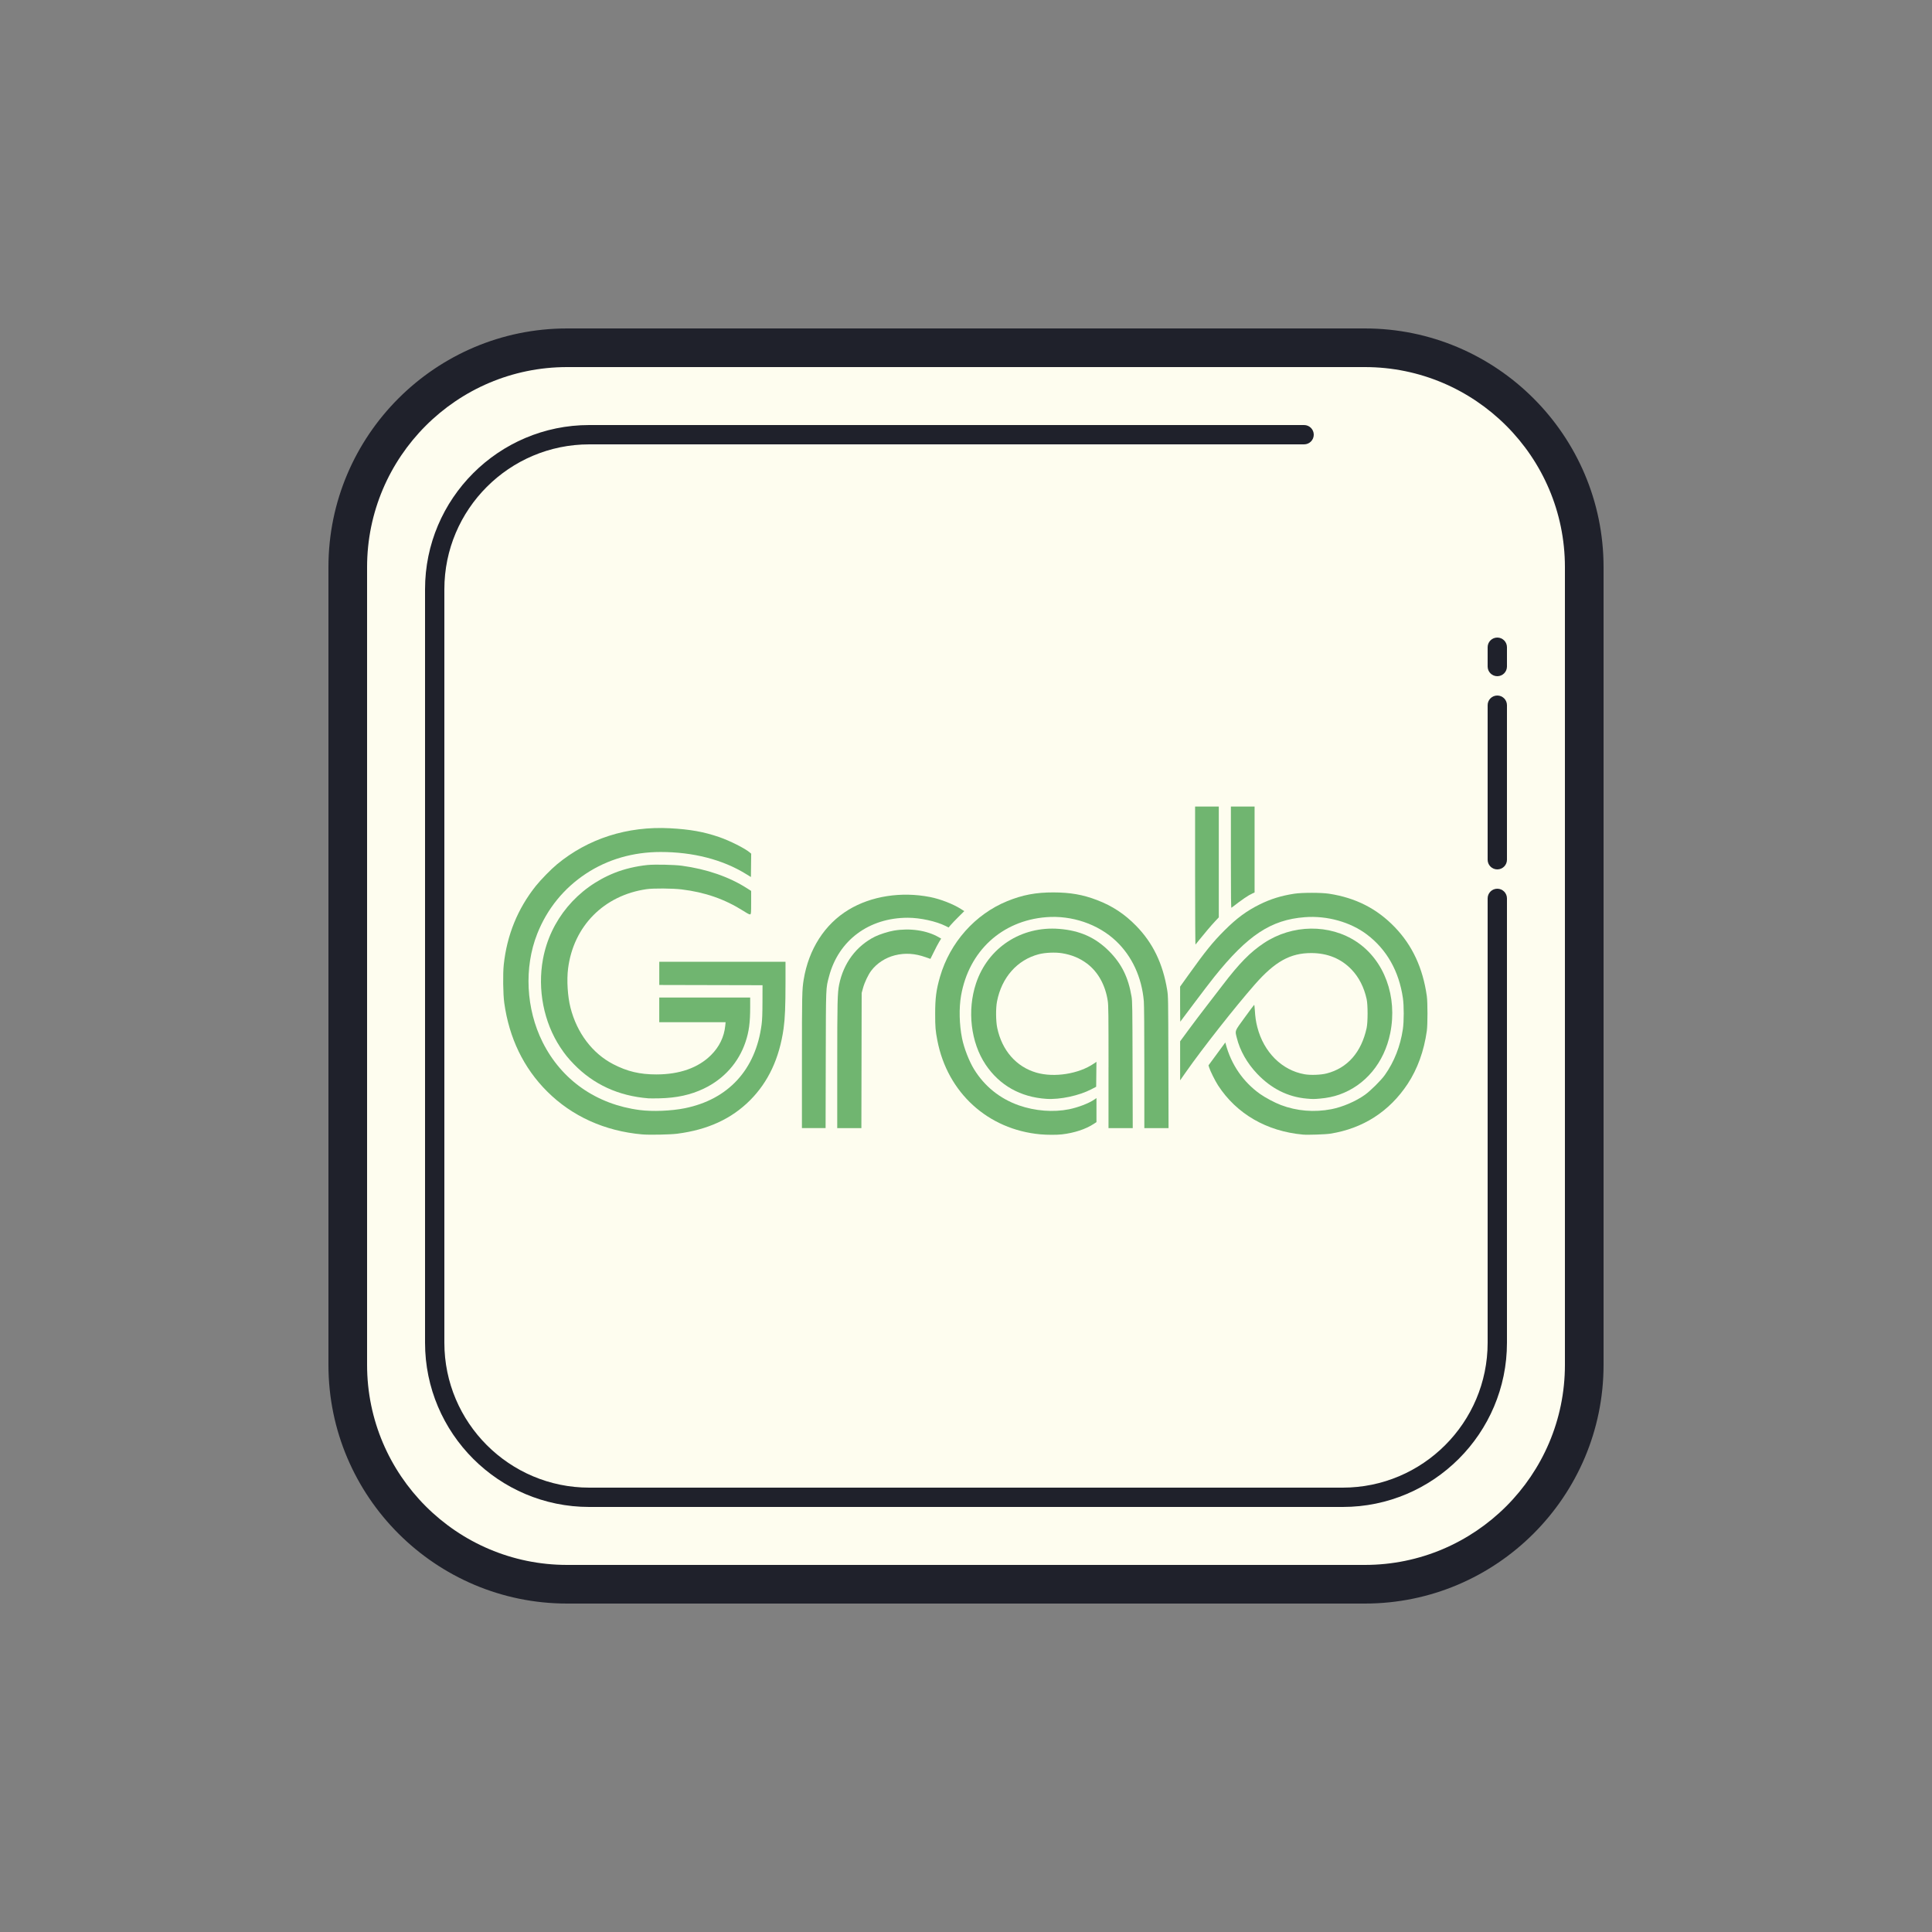 <svg xmlns="http://www.w3.org/2000/svg"  viewBox="0 0 100 100" width="100px" height="100px"><rect x="0" y="0" width="100" height="100" fill="#808080" stroke="none"/><path fill="#fefdef" d="M70.645,82h-41.29C23.084,82,18,76.916,18,70.645v-41.29C18,23.084,23.084,18,29.355,18h41.29	C76.916,18,82,23.084,82,29.355v41.29C82,76.916,76.916,82,70.645,82z"/><path fill="#1f212b" d="M70.646,83H29.354C22.542,83,17,77.458,17,70.646V29.354C17,22.542,22.542,17,29.354,17h41.291	C77.458,17,83,22.542,83,29.354v41.291C83,77.458,77.458,83,70.646,83z M29.354,19C23.645,19,19,23.645,19,29.354v41.291	C19,76.355,23.645,81,29.354,81h41.291C76.355,81,81,76.355,81,70.646V29.354C81,23.645,76.355,19,70.646,19H29.354z"/><path fill="#1f212b" d="M69.5,78h-39c-4.687,0-8.5-3.813-8.5-8.5v-39c0-4.687,3.813-8.5,8.5-8.5h37	c0.276,0,0.5,0.224,0.5,0.5S67.776,23,67.5,23h-37c-4.136,0-7.5,3.364-7.5,7.5v39c0,4.136,3.364,7.5,7.5,7.5h39	c4.136,0,7.5-3.364,7.5-7.5v-23c0-0.276,0.224-0.5,0.5-0.5s0.5,0.224,0.5,0.5v23C78,74.187,74.187,78,69.5,78z"/><path fill="#1f212b" d="M77.5,45c-0.276,0-0.5-0.224-0.5-0.5v-8c0-0.276,0.224-0.5,0.5-0.5s0.5,0.224,0.5,0.5v8	C78,44.776,77.776,45,77.5,45z"/><path fill="#1f212b" d="M77.5,35c-0.276,0-0.5-0.224-0.5-0.5v-1c0-0.276,0.224-0.5,0.5-0.5s0.5,0.224,0.5,0.5v1	C78,34.776,77.776,35,77.5,35z"/><path fill="#70b570" d="M108.773,930.318 c-3.703-0.329-6.944-1.796-9.406-4.257c-2.325-2.324-3.751-5.274-4.236-8.759c-0.119-0.857-0.146-2.869-0.05-3.773 c0.311-2.932,1.379-5.552,3.182-7.81c0.486-0.608,1.496-1.64,2.077-2.122c3.082-2.555,6.972-3.799,11.182-3.577 c1.986,0.105,3.35,0.348,4.877,0.872c1.059,0.363,2.582,1.132,3.051,1.541l0.119,0.103l-0.013,1.155l-0.013,1.155l-0.503-0.309 c-2.305-1.419-5.23-2.17-8.442-2.168c-2.723,0.002-5.236,0.731-7.376,2.141c-2.201,1.451-3.86,3.498-4.831,5.964 c-1.315,3.338-1.111,7.418,0.534,10.711c1.876,3.754,5.331,6.169,9.618,6.723c1.261,0.163,3.122,0.089,4.443-0.177 c4.324-0.87,7.037-3.827,7.615-8.3c0.06-0.467,0.082-1.029,0.085-2.25l0.005-1.627l-5.109-0.012l-5.109-0.012v-1.148v-1.148 h6.246h6.246l0,2.07c0,2.334-0.051,3.556-0.189,4.533c-0.416,2.95-1.514,5.299-3.327,7.111c-1.837,1.837-4.188,2.915-7.205,3.303 C111.538,930.34,109.478,930.38,108.773,930.318L108.773,930.318z" transform="matrix(.523 0 0 .523 -23.653 -427.84)"/><path fill="#70b570" d="M167.043,902.901v-5.031h1.173 h1.173v4.252v4.252l-0.203,0.091c-0.419,0.188-1.013,0.594-2.083,1.421C167.055,907.923,167.043,906.918,167.043,902.901 L167.043,902.901z" transform="matrix(.523 0 0 .523 -23.653 -427.84)"/><path fill="#70b570" d="M163.501,904.723v-6.854h1.173 h1.173v5.485v5.485l-0.367,0.39c-0.375,0.399-1.05,1.192-1.594,1.873c-0.168,0.211-0.323,0.403-0.345,0.428 C163.519,911.556,163.501,908.493,163.501,904.723z" transform="matrix(.523 0 0 .523 -23.653 -427.84)"/><path fill="#70b570" d="M109.395,926.748 c-2.945-0.232-5.425-1.368-7.377-3.381c-0.573-0.591-0.904-1.002-1.345-1.671c-1.633-2.478-2.268-5.714-1.712-8.723 c0.713-3.858,3.376-7.061,7.105-8.546c0.948-0.378,2.118-0.656,3.23-0.769c0.722-0.073,2.659-0.032,3.424,0.072 c2.464,0.337,4.663,1.098,6.425,2.224l0.419,0.267l0,1.135c0,1.034-0.007,1.139-0.084,1.18c-0.066,0.035-0.214-0.037-0.682-0.334 c-1.846-1.17-3.811-1.853-6.126-2.131c-0.882-0.106-2.788-0.119-3.446-0.025c-4.23,0.609-7.244,3.651-7.779,7.856 c-0.146,1.144-0.047,2.758,0.238,3.877c0.636,2.498,2.174,4.53,4.233,5.592c1.397,0.721,2.625,1.012,4.265,1.012 c2.296,0,4.143-0.653,5.409-1.912c0.821-0.816,1.301-1.806,1.41-2.91l0.034-0.347h-3.283h-3.283v-1.22v-1.22h4.499h4.499v0.976 c0,1.506-0.12,2.4-0.458,3.411c-0.685,2.049-2.139,3.675-4.136,4.628c-1.299,0.62-2.681,0.921-4.396,0.959 C110.014,926.759,109.526,926.759,109.395,926.748L109.395,926.748z" transform="matrix(.523 0 0 .523 -23.653 -427.84)"/><path fill="#70b570" d="M174.543,926.775 c-1.861-0.165-3.499-0.986-4.897-2.454c-1.003-1.052-1.713-2.308-2.022-3.574c-0.179-0.733-0.235-0.59,0.787-1.999 c0.499-0.687,0.921-1.251,0.938-1.253c0.017-0.002,0.045,0.229,0.062,0.512c0.043,0.716,0.108,1.154,0.252,1.711 c0.639,2.471,2.433,4.257,4.672,4.649c0.594,0.104,1.615,0.066,2.186-0.081c2.061-0.531,3.432-2.09,3.956-4.496 c0.126-0.581,0.127-2.288,0.001-2.861c-0.256-1.166-0.757-2.151-1.48-2.913c-1.034-1.089-2.39-1.645-4.008-1.645 c-2.077,0-3.587,0.842-5.58,3.112c-1.948,2.219-5.183,6.33-6.81,8.655l-0.581,0.83v-1.931v-1.931l0.827-1.125 c0.455-0.619,1.252-1.674,1.772-2.345c0.519-0.671,1.24-1.608,1.602-2.082c1.661-2.176,2.732-3.268,4.094-4.172 c2.808-1.864,6.504-1.91,9.184-0.117c2.735,1.831,4.05,5.411,3.316,9.033c-0.592,2.922-2.463,5.176-5.052,6.087 c-0.56,0.197-1.204,0.33-1.888,0.389C175.242,926.829,175.159,926.829,174.543,926.775L174.543,926.775z" transform="matrix(.523 0 0 .523 -23.653 -427.84)"/><path fill="#70b570" d="M154.934,923.661 c0-5.206-0.01-6.105-0.074-6.536c-0.234-1.578-0.963-2.892-2.059-3.715c-0.711-0.533-1.508-0.865-2.454-1.02 c-0.678-0.112-1.691-0.068-2.329,0.1c-2.128,0.562-3.658,2.295-4.12,4.667c-0.132,0.677-0.12,1.954,0.023,2.632 c0.474,2.233,1.89,3.845,3.881,4.419c1.753,0.505,4.168,0.127,5.66-0.886l0.276-0.187l-0.013,1.234l-0.013,1.234l-0.479,0.25 c-1.211,0.633-3.109,1.037-4.451,0.948c-2.57-0.172-4.638-1.338-6.014-3.392c-1.465-2.187-1.839-5.36-0.948-8.036 c1.177-3.536,4.478-5.695,8.242-5.393c2.041,0.164,3.574,0.849,4.92,2.198c1.243,1.247,1.91,2.593,2.23,4.502 c0.077,0.458,0.086,1.059,0.101,6.76l0.017,6.258h-1.199h-1.199V923.661z" transform="matrix(.523 0 0 .523 -23.653 -427.84)"/><path fill="#70b570" d="M128.085,923.511 c0.001-6.345,0.021-7.195,0.189-8.022c0.433-2.125,1.694-3.815,3.537-4.742c0.436-0.219,1.343-0.509,1.873-0.598 c1.598-0.269,3.258-0.026,4.437,0.649l0.249,0.143l-0.197,0.321c-0.109,0.176-0.346,0.628-0.528,1.003 c-0.182,0.375-0.334,0.682-0.339,0.682s-0.213-0.073-0.463-0.162c-1.07-0.382-2.048-0.444-3.048-0.193 c-0.936,0.235-1.789,0.788-2.341,1.518c-0.308,0.407-0.664,1.159-0.821,1.732l-0.131,0.479l-0.014,6.689l-0.014,6.689h-1.195 h-1.195L128.085,923.511z" transform="matrix(.523 0 0 .523 -23.653 -427.84)"/><path fill="#70b570" d="M124.591,923.104 c0-6.588,0.011-7.121,0.172-8.1c0.496-3.018,2.076-5.482,4.434-6.913c2.241-1.361,5.215-1.826,8.077-1.265 c1.019,0.2,2.286,0.693,3.068,1.193l0.316,0.202l-0.56,0.555c-0.308,0.305-0.657,0.67-0.776,0.81l-0.216,0.255l-0.282-0.142 c-0.94-0.474-2.532-0.823-3.756-0.823c-3.85,0-6.853,2.235-7.794,5.802c-0.323,1.225-0.308,0.845-0.326,8.281l-0.016,6.736 h-1.171h-1.171L124.591,923.104z" transform="matrix(.523 0 0 .523 -23.653 -427.84)"/><path fill="#70b570" d="M174.174,930.337 c-3.593-0.327-6.569-2.052-8.398-4.866c-0.289-0.444-0.79-1.453-0.889-1.789l-0.059-0.199l0.832-1.132l0.832-1.132l0.042,0.158 c0.538,2.023,1.719,3.744,3.384,4.931c0.518,0.369,1.458,0.869,2.081,1.105c1.564,0.594,3.297,0.737,4.985,0.411 c1.098-0.212,2.402-0.77,3.315-1.419c0.562-0.399,1.603-1.433,1.982-1.967c0.926-1.307,1.536-2.859,1.782-4.538 c0.113-0.769,0.114-2.321,0.002-3.083c-0.389-2.657-1.599-4.795-3.55-6.275c-1.642-1.245-3.956-1.892-6.163-1.721 c-3.342,0.258-5.644,1.778-8.957,5.912c-0.34,0.424-1.231,1.59-1.981,2.59s-1.371,1.828-1.38,1.839 c-0.009,0.011-0.017-0.765-0.017-1.724v-1.744l0.803-1.124c1.701-2.382,2.437-3.292,3.599-4.45 c1.21-1.206,2.178-1.92,3.472-2.561c1.087-0.539,2.131-0.862,3.422-1.061c0.774-0.119,2.672-0.119,3.446,0 c2.638,0.406,4.738,1.475,6.509,3.315c1.735,1.802,2.773,4.038,3.166,6.816c0.086,0.61,0.086,2.833,0,3.446 c-0.279,1.986-0.923,3.768-1.894,5.241c-1.802,2.733-4.427,4.422-7.662,4.93C176.416,930.321,174.637,930.38,174.174,930.337 L174.174,930.337z" transform="matrix(.523 0 0 .523 -23.653 -427.84)"/><path fill="#70b570" d="M148.186,930.312 c-5.187-0.475-9.191-4.121-10.19-9.278c-0.189-0.977-0.22-1.343-0.22-2.632c0-1.579,0.106-2.394,0.481-3.686 c0.981-3.383,3.473-6.187,6.65-7.482c1.518-0.619,2.835-0.868,4.571-0.864c1.683,0.004,2.923,0.222,4.331,0.762 c1.503,0.576,2.717,1.377,3.857,2.543c1.658,1.697,2.646,3.739,3.073,6.355c0.1,0.613,0.102,0.757,0.118,7.146l0.016,6.521 h-1.198h-1.198l0-5.995c0-3.722-0.019-6.212-0.05-6.569c-0.204-2.366-1.168-4.453-2.75-5.95c-1.775-1.68-4.376-2.566-6.927-2.361 c-4.383,0.353-7.641,3.359-8.411,7.76c-0.215,1.228-0.177,2.867,0.097,4.225c0.198,0.98,0.699,2.27,1.193,3.072 c1.033,1.678,2.553,2.903,4.42,3.561c1.599,0.564,3.43,0.706,4.989,0.389c0.891-0.182,1.951-0.589,2.482-0.955l0.219-0.151v1.189 v1.189l-0.275,0.182c-0.783,0.517-1.935,0.895-3.147,1.033C149.815,930.374,148.838,930.372,148.186,930.312L148.186,930.312z" transform="matrix(.523 0 0 .523 -23.653 -427.84)"/></svg>